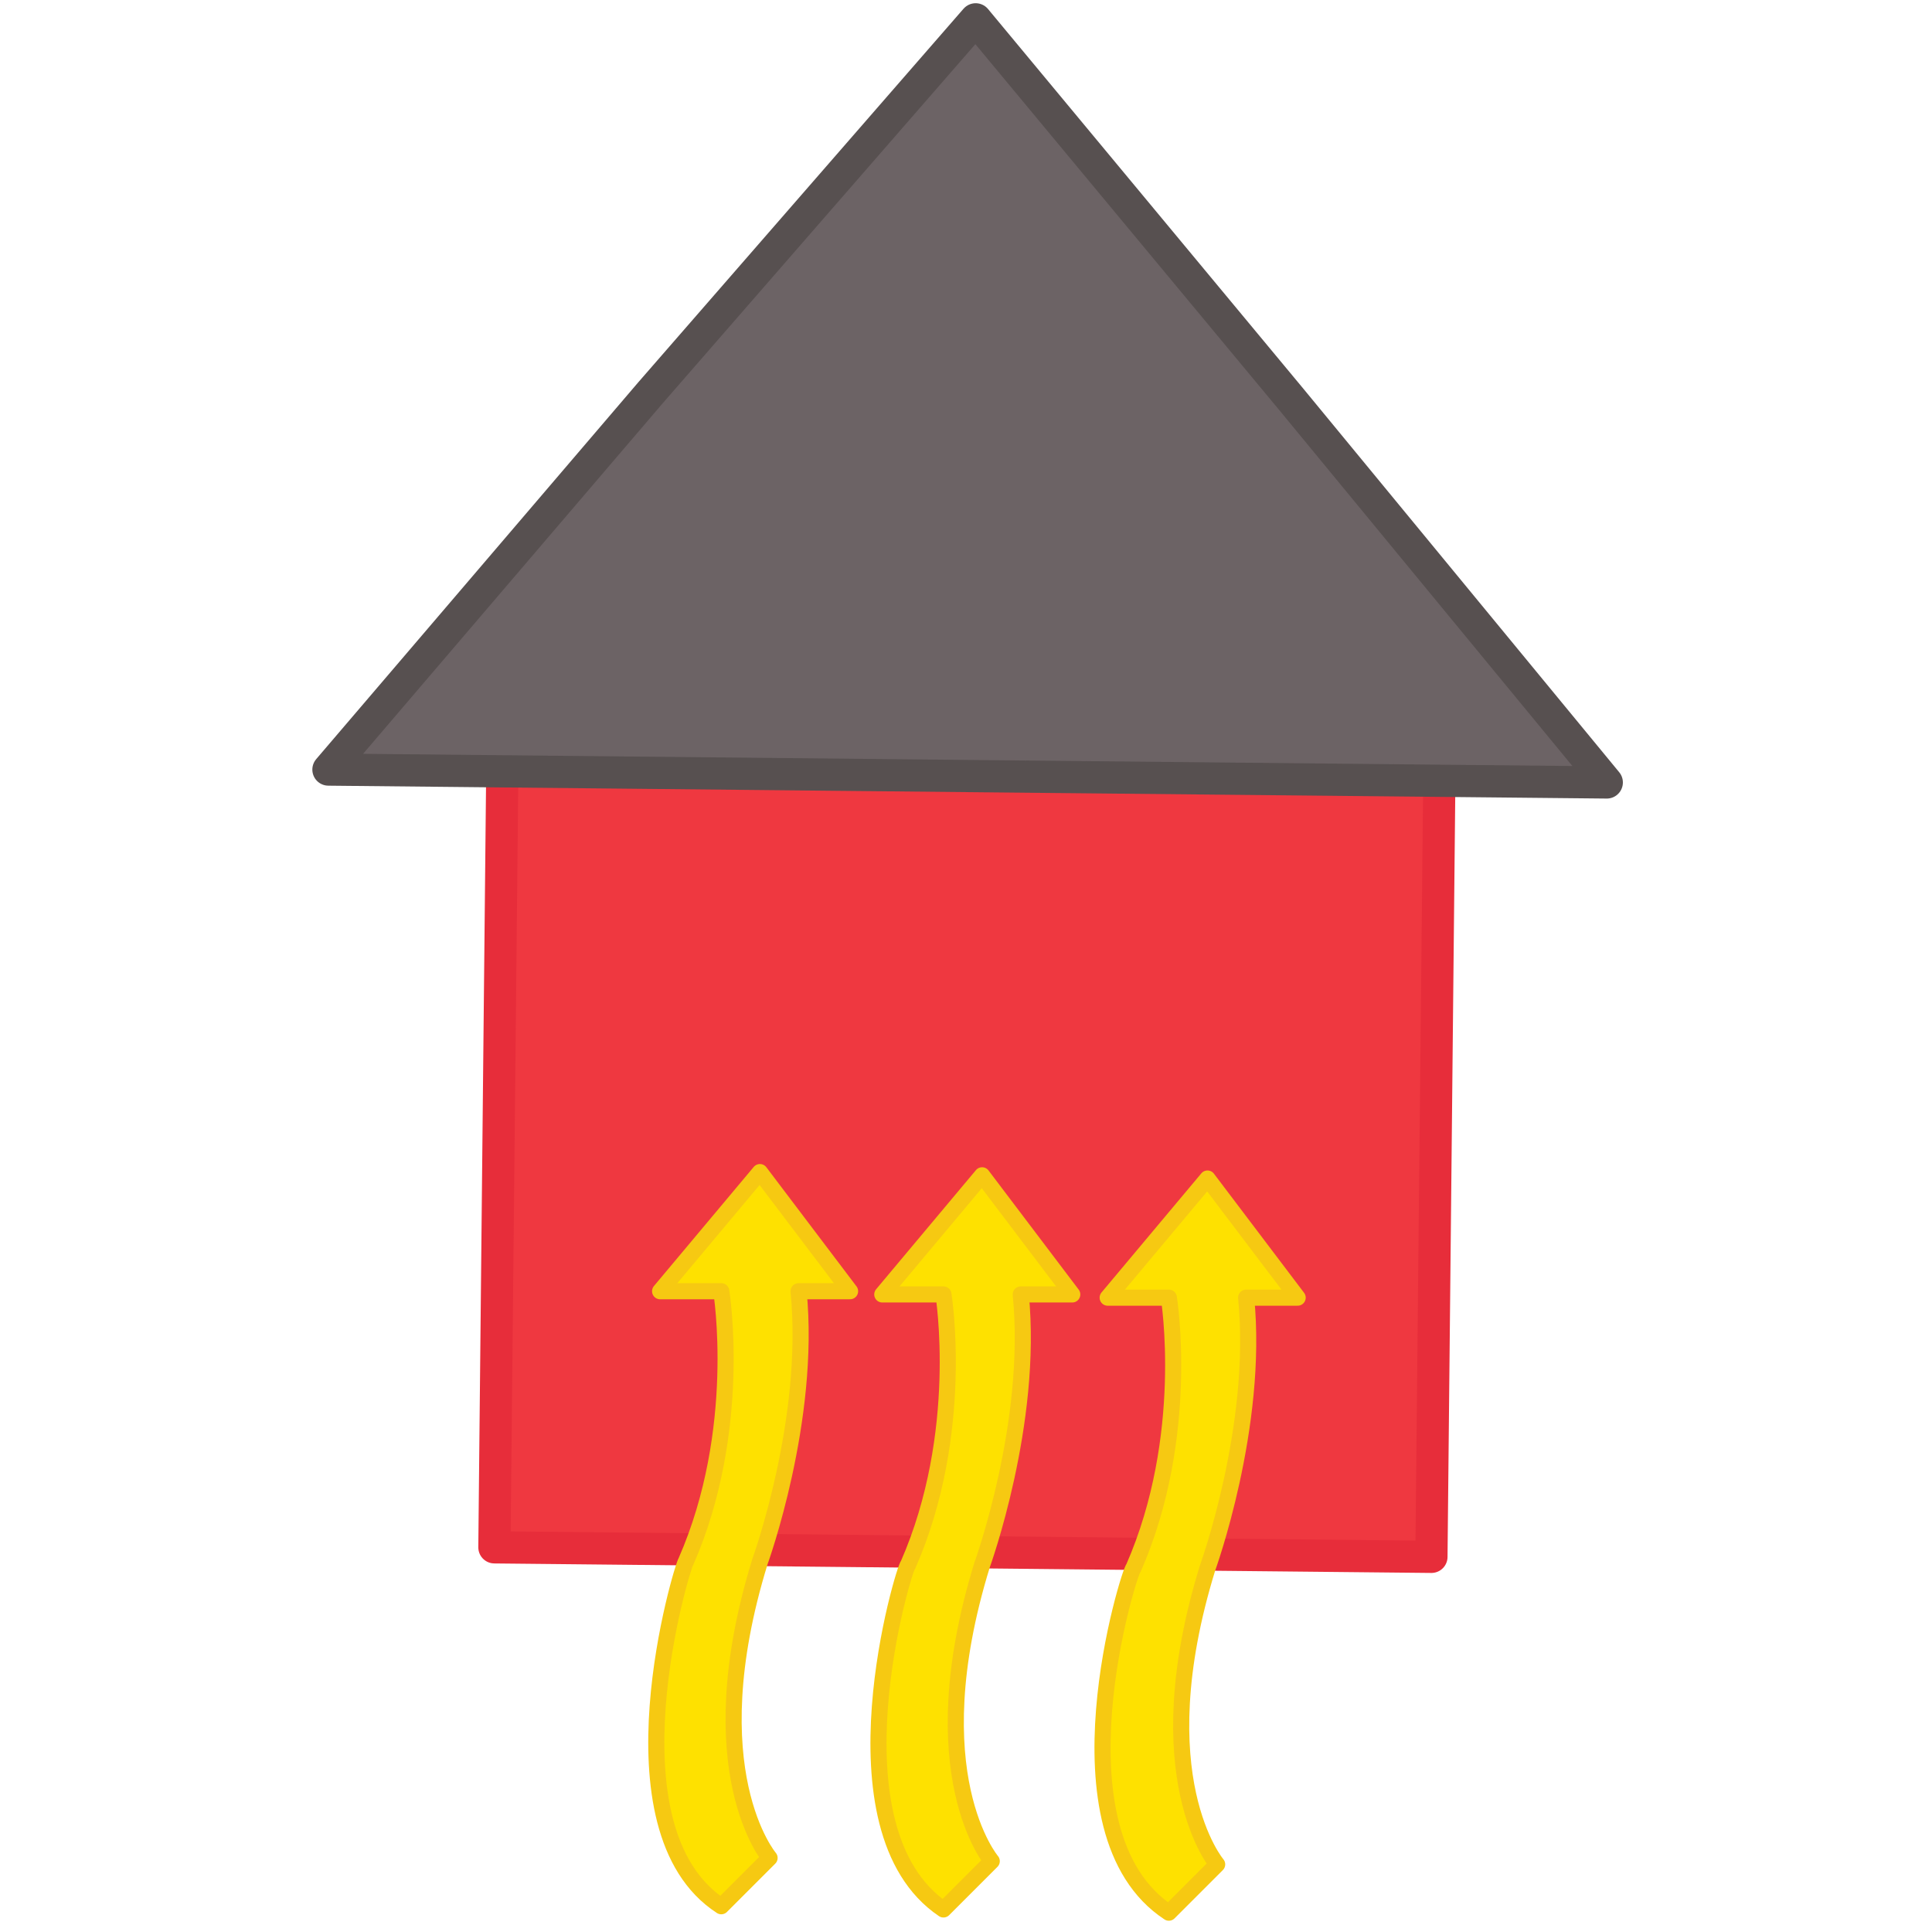 <?xml version="1.0" encoding="utf-8"?>
<!-- Generator: Adobe Illustrator 22.1.0, SVG Export Plug-In . SVG Version: 6.00 Build 0)  -->
<svg version="1.1" id="Layer_1" xmlns="http://www.w3.org/2000/svg" xmlns:xlink="http://www.w3.org/1999/xlink" x="0px" y="0px"
	 viewBox="0 0 60 60" style="enable-background:new 0 0 60 60;" xml:space="preserve">
<style type="text/css">
	.st0{fill:none;stroke:#000000;stroke-linejoin:round;stroke-miterlimit:10;}
	.st1{fill:#EF3840;stroke:#E72D3A;stroke-linecap:round;stroke-linejoin:round;stroke-miterlimit:10;}
	.st2{fill:#6C6365;stroke:#575050;stroke-linecap:round;stroke-linejoin:round;stroke-miterlimit:10;}
	.st3{fill:#FEE100;stroke:#F6C912;stroke-width:0.5;stroke-linecap:round;stroke-linejoin:round;stroke-miterlimit:10;}
</style>
<polygon class="st0" points="91,127.9 125.2,127.9 125.2,89.1 115,89.1 111.7,80.6 117.8,78 112.2,73.5 114.6,72.6 109.6,68.2 
	111.4,66.9 103.4,59.5 102.3,70.6 103.9,70 103,76.8 105.4,76.1 103.7,83.7 109.9,81.4 112.9,89.1 96,89.1 83.5,94.6 105.3,102.8 
	78.3,111.7 111.2,119.1 "/>
<rect x="15.5" y="19.1" transform="matrix(1 1.013873e-02 -1.013873e-02 1 0.343 -0.303)" class="st1" width="29.1" height="29.1"/>
<polygon class="st2" points="30.3,0.6 40.1,12.4 49.9,24.3 30,24.1 10.2,23.9 20.2,12.2 "/>
<path class="st3" d="M22.4,59.2l1.5-1.5c0,0-2.3-2.7-0.3-9.2c0,0,1.6-4.4,1.2-8.4h1.6l-2.8-3.7l-3.1,3.7h1.9c0,0,0.7,4.3-1.1,8.4
	C21.2,48.6,18.7,56.8,22.4,59.2z"/>
<path class="st3" d="M29.3,59.3l1.5-1.5c0,0-2.3-2.7-0.3-9.2c0,0,1.6-4.4,1.2-8.4h1.6l-2.8-3.7l-3.1,3.7h1.9c0,0,0.7,4.3-1.1,8.4
	C28.1,48.6,25.6,56.8,29.3,59.3z"/>
<path class="st3" d="M36.3,59.4l1.5-1.5c0,0-2.3-2.7-0.3-9.2c0,0,1.6-4.4,1.2-8.4h1.6l-2.8-3.7l-3.1,3.7h1.9c0,0,0.7,4.3-1.1,8.4
	C35.1,48.7,32.5,56.9,36.3,59.4z"/>
</svg>
